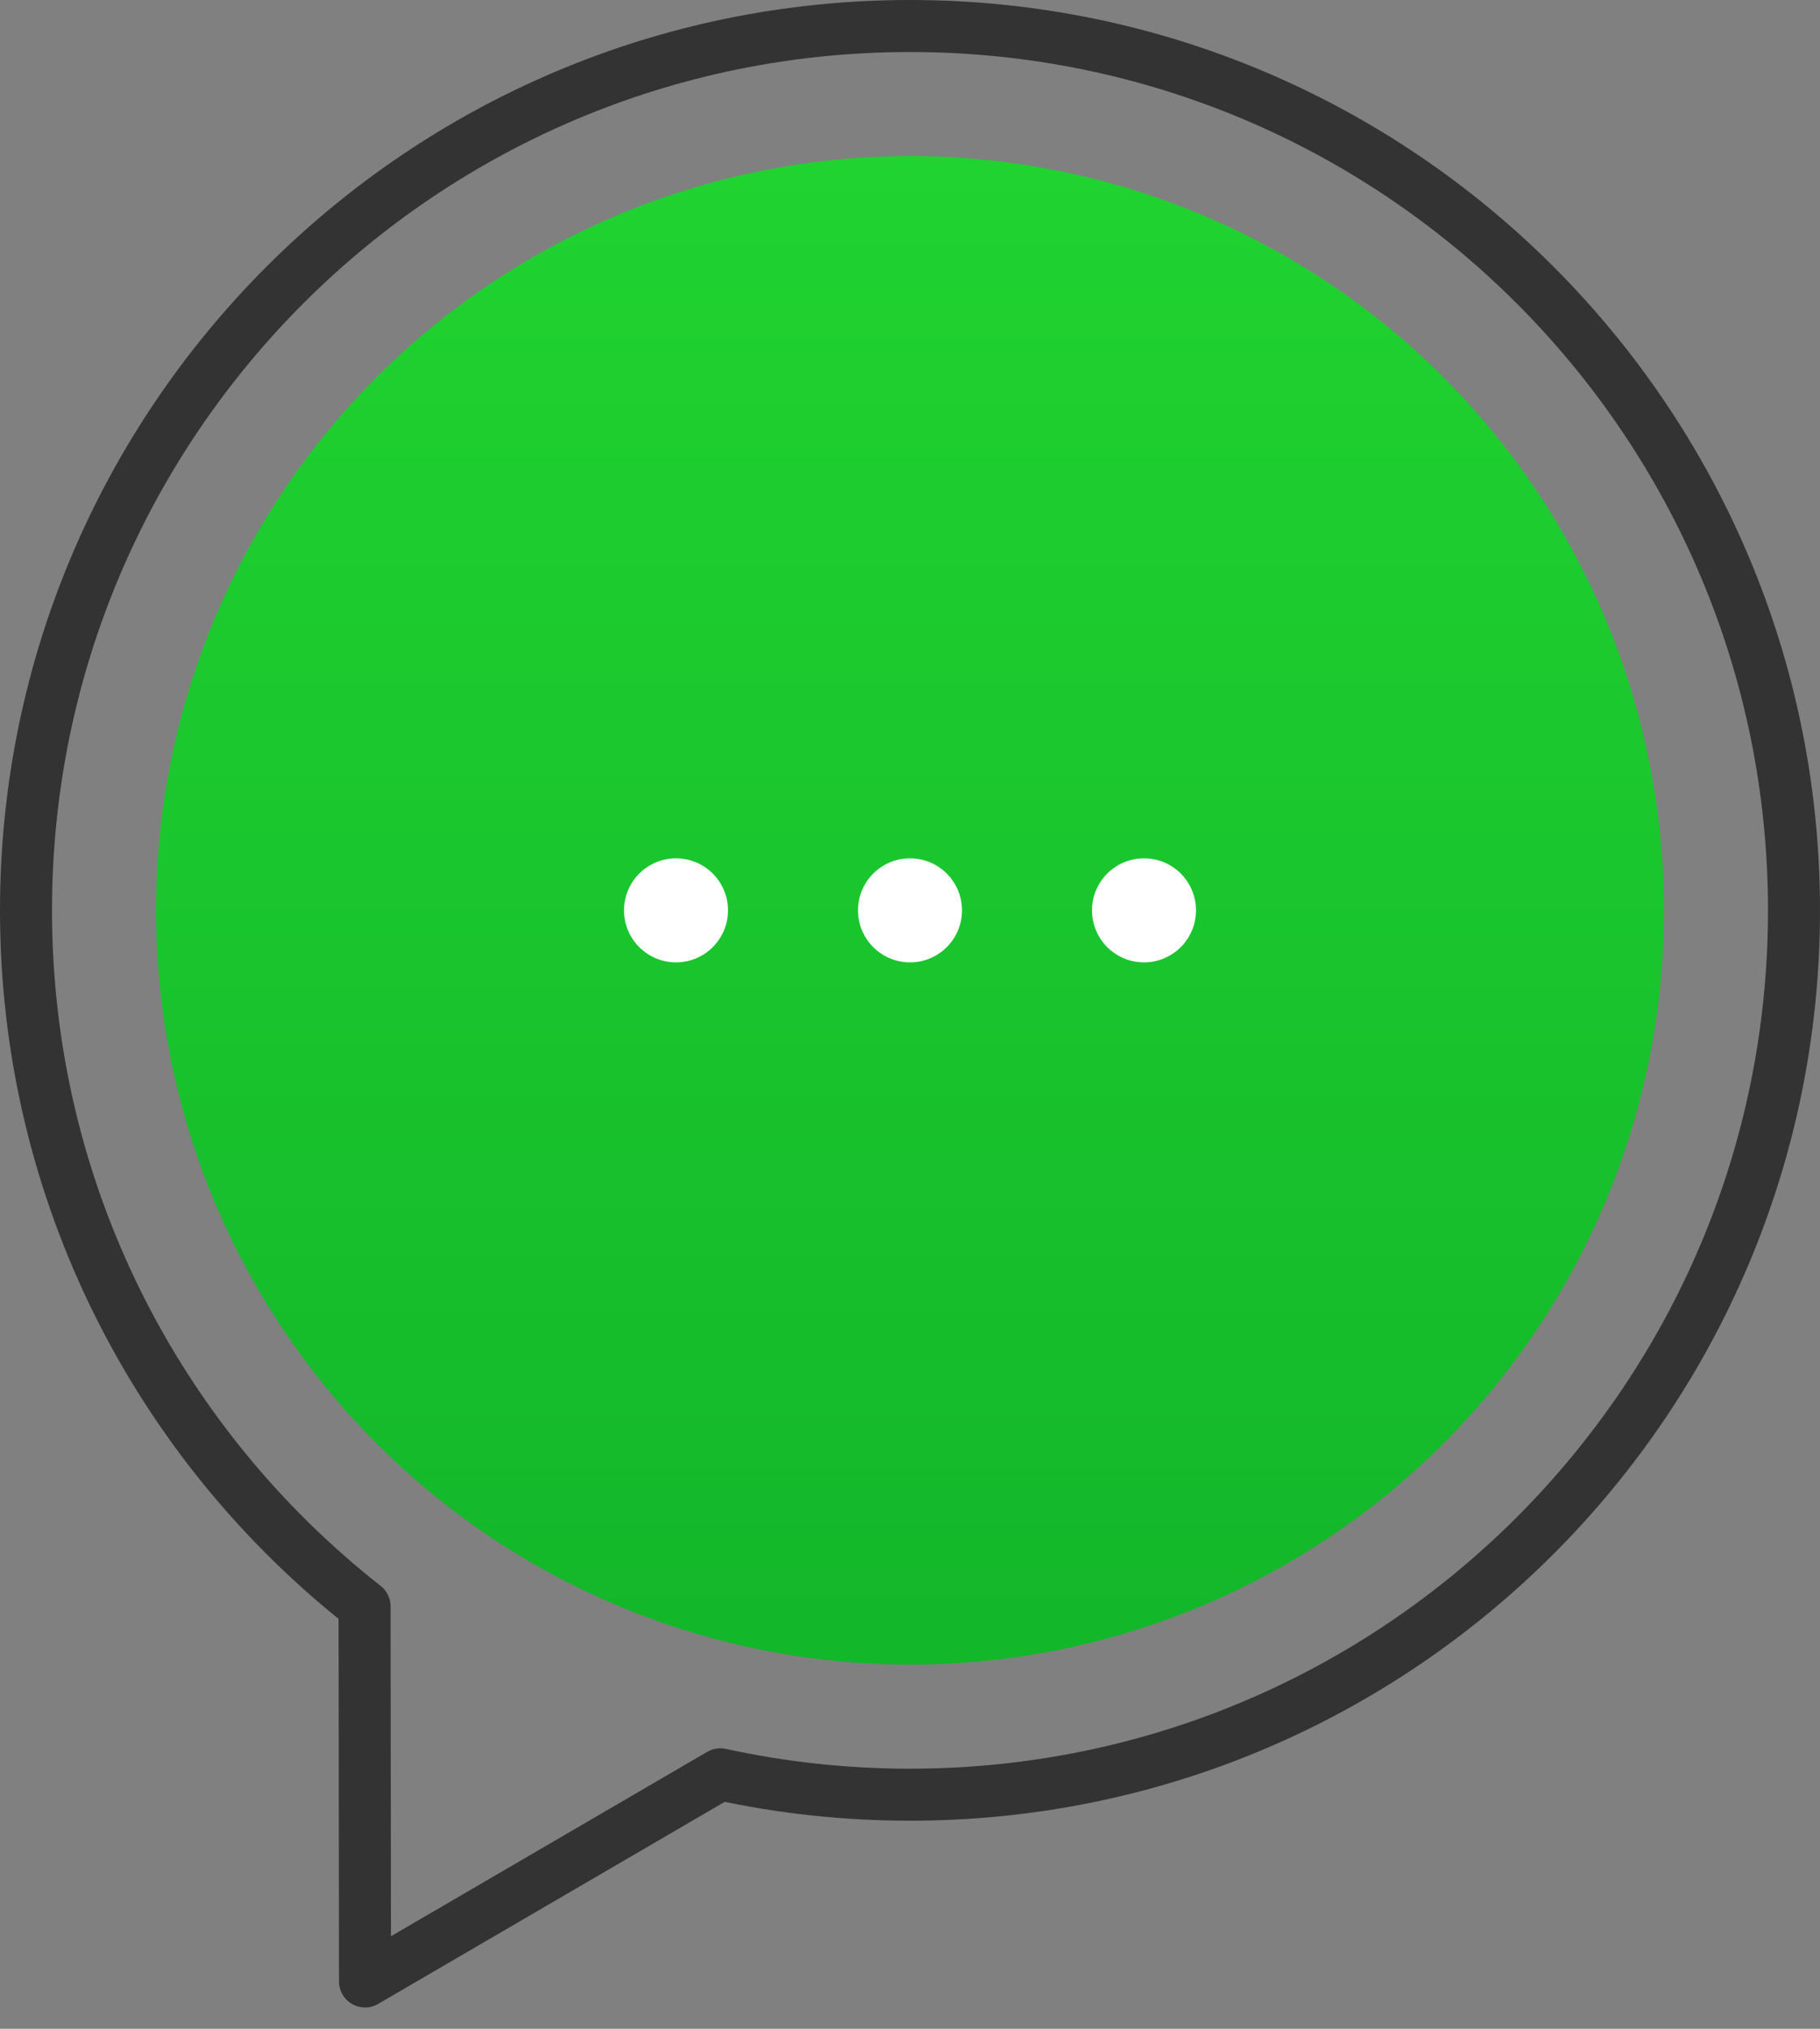 <?xml version="1.0" encoding="UTF-8" standalone="no"?>
<svg width="70px" height="78px" viewBox="0 0 70 78" version="1.1" xmlns="http://www.w3.org/2000/svg" xmlns:xlink="http://www.w3.org/1999/xlink">
    <rect x="0" y="0" width="70" height="78" fill="#808080" stroke="none"/>
    <!-- Generator: Sketch 41.2 (35397) - http://www.bohemiancoding.com/sketch -->
    <title>communication_icn</title>
    <desc>Created with Sketch.</desc>
    <defs>
        <linearGradient x1="50%" y1="-1.11022302e-14%" x2="50%" y2="100%" id="linearGradient-1">
            <stop stop-color="#20D330" offset="0%"></stop>
            <stop stop-color="#13B72A" offset="100%"></stop>
        </linearGradient>
        <rect id="path-2" x="14" y="25" width="40" height="18" rx="9"></rect>
        <mask id="mask-3" maskContentUnits="userSpaceOnUse" maskUnits="objectBoundingBox" x="0" y="0" width="40" height="18" fill="white">
            <use xlink:href="#path-2"></use>
        </mask>
    </defs>
    <g id="04_Lykke_B2B" stroke="none" stroke-width="1" fill="none" fill-rule="evenodd">
        <g id="03_lykke_b2b/03a_how_we_do_it" transform="translate(-276, -1599)">
            <g id="communication_icn" transform="translate(277, 1600)">
                <g id="comisssion_free_icn-copy-3">
                    <path d="M13.022,60.758 C5.093,54.534 -1.70530257e-13,44.862 -1.70530257e-13,34 C-1.70530257e-13,15.222 15.222,0 34,0 C52.778,0 68,15.222 68,34 C68,52.778 52.778,68 34,68 C31.496,68 29.055,67.729 26.705,67.216 L13.039,75.181 L13.022,60.758 Z" id="Combined-Shape" stroke="#333333" stroke-width="2" stroke-linecap="round" stroke-linejoin="round"></path>
                    <ellipse id="Oval-5-Copy-6" fill="url(#linearGradient-1)" cx="34" cy="34" rx="29" ry="29"></ellipse>
                </g>
                <g id="Group-7" transform="translate(23, 32)" fill="#FFFFFF">
                    <circle id="Oval-5" cx="2" cy="2" r="2"></circle>
                    <circle id="Oval-5-Copy-3" cx="11" cy="2" r="2"></circle>
                    <circle id="Oval-5-Copy-5" cx="20" cy="2" r="2"></circle>
                </g>
                <use id="Rectangle-3" stroke="#FFFFFF" mask="url(#mask-3)" stroke-width="4" xlink:href="#path-2"></use>
            </g>
        </g>
    </g>
</svg>